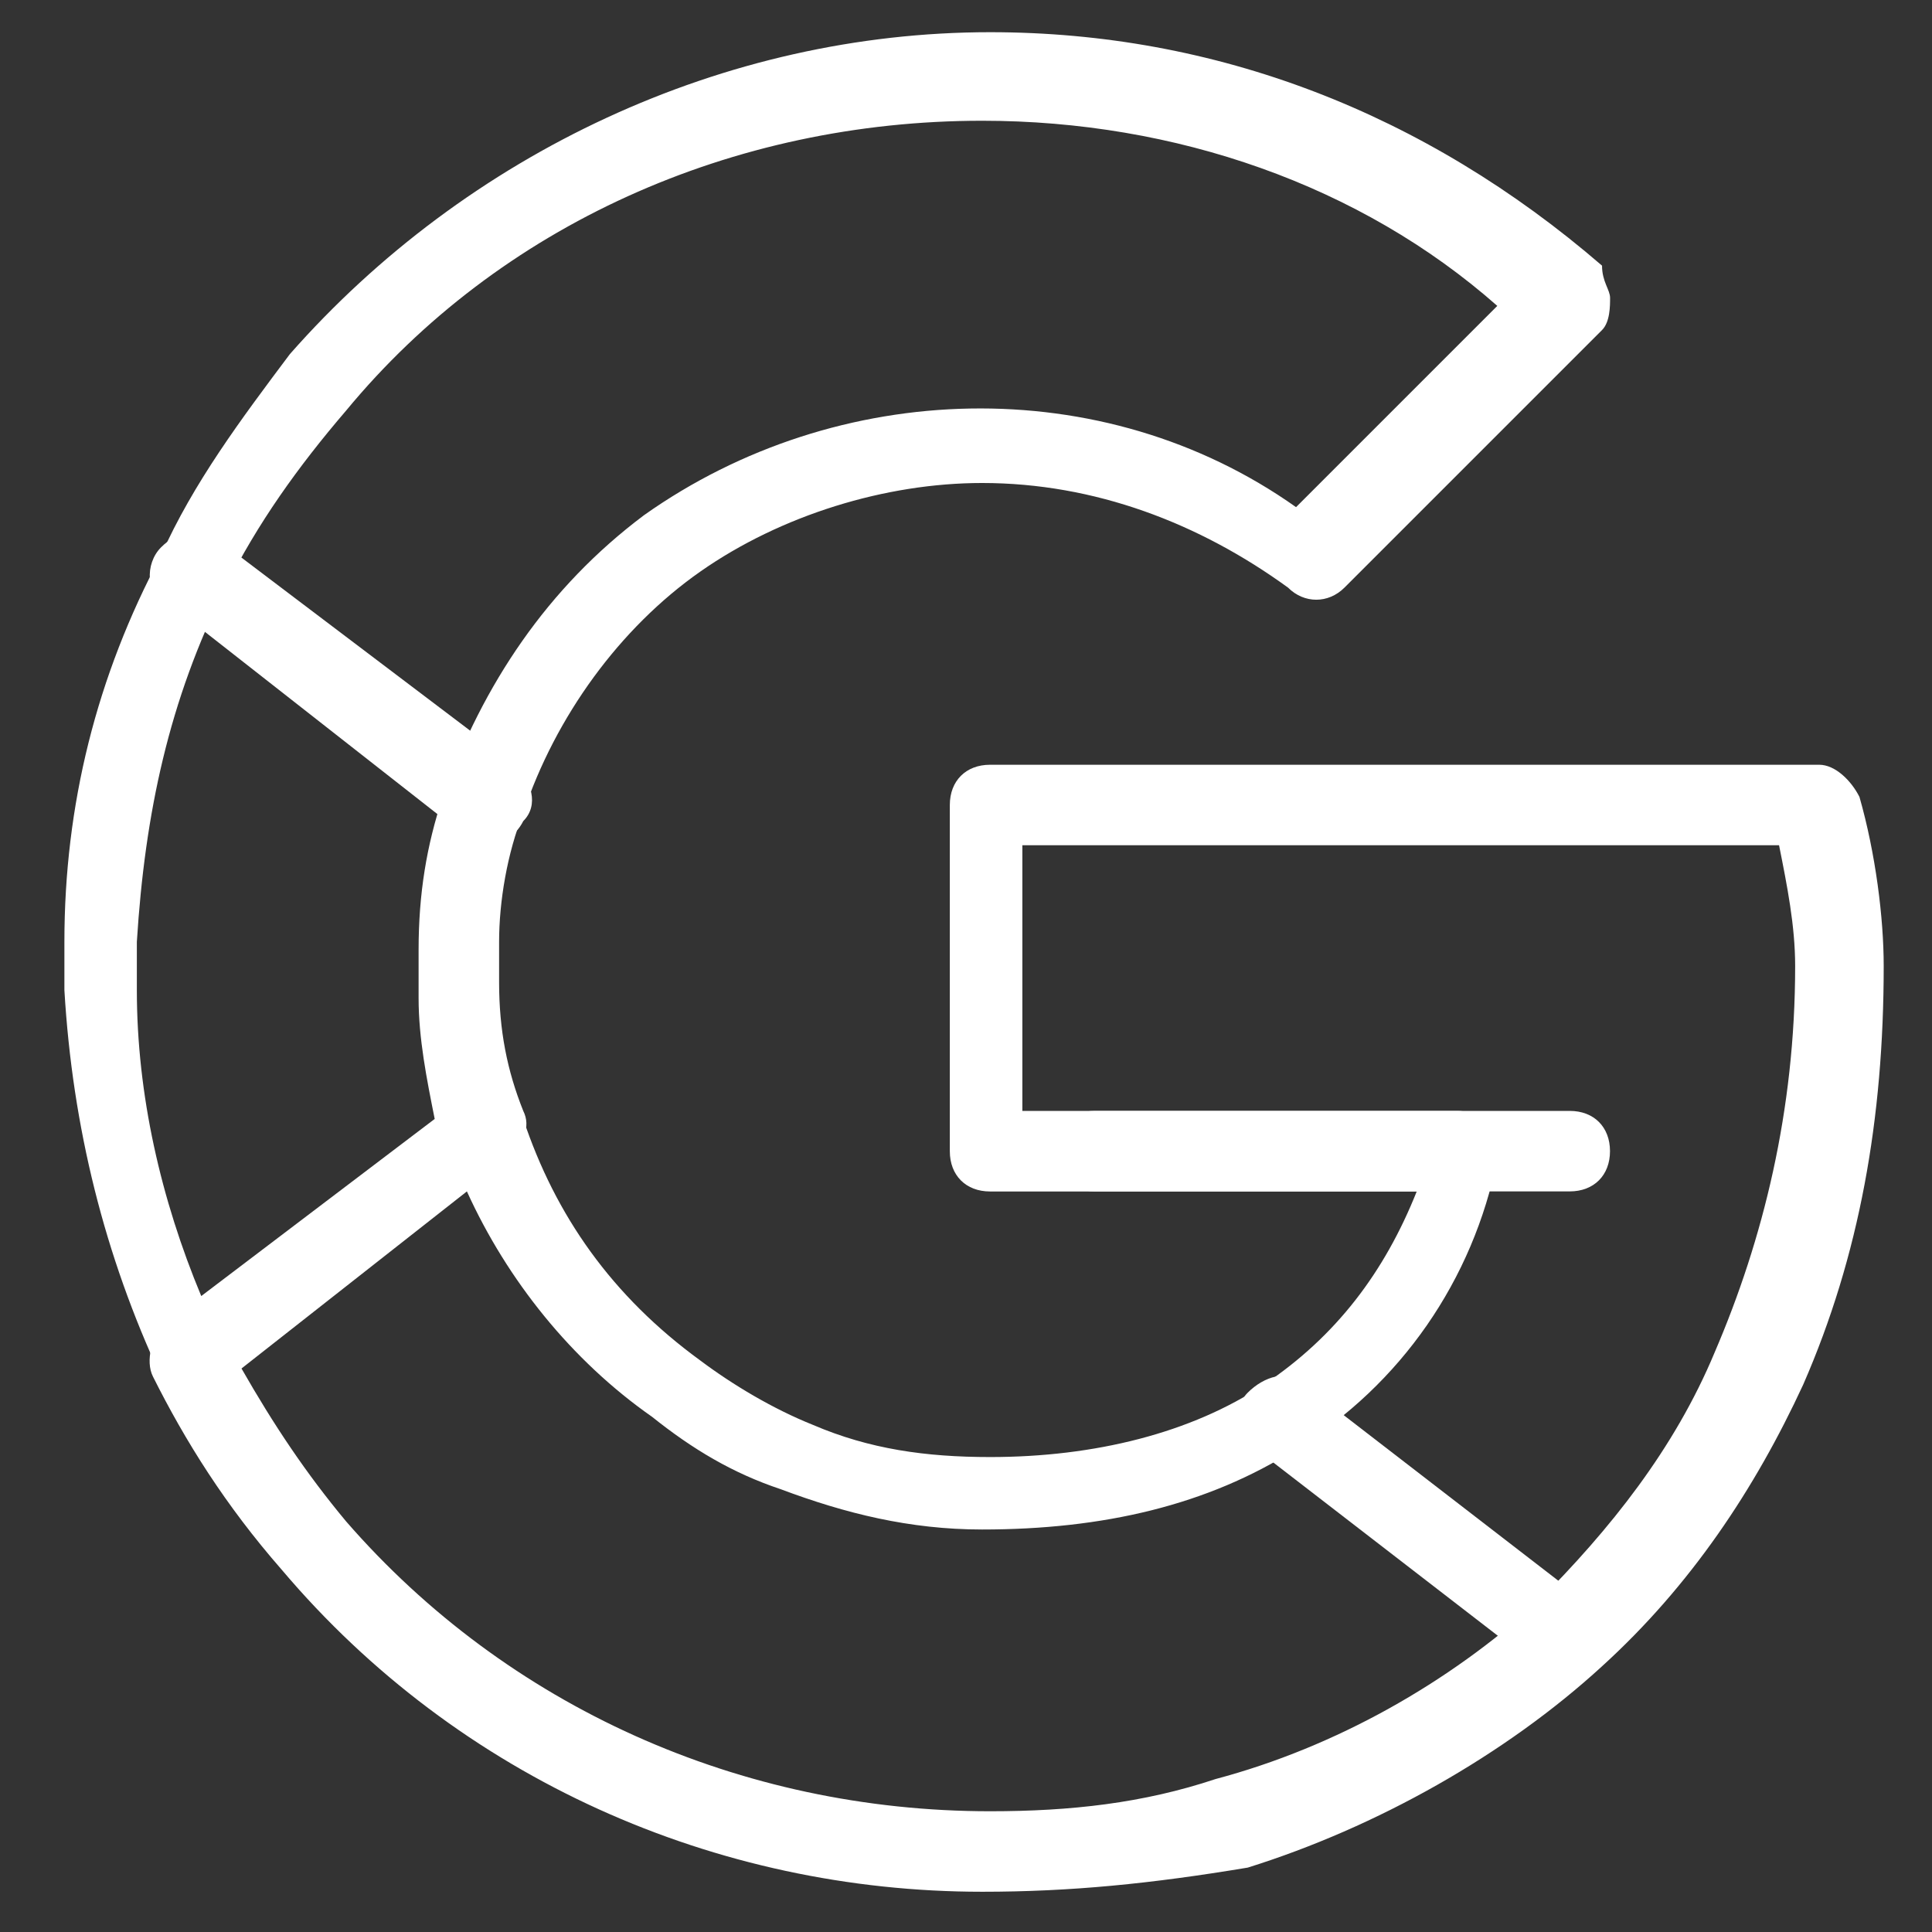 <svg enable-background="new 0 0 24 24" height="24" viewBox="0 0 24 24" width="24" xmlns="http://www.w3.org/2000/svg"><rect x="0" y="0" width="24" height="24" fill="#333333" stroke="none"/><g fill="#fff"><path d="m2.4 17.4h-.1c-.1 0-.3-.1-.3-.3-.7-1.5-1.1-3.1-1.2-4.8v-.3-.3c0-1.7.4-3.3 1.2-4.8.4-.9 1-1.7 1.6-2.5 2.2-2.5 5.4-4 8.7-4 2.8 0 5.4 1 7.601 2.9 0 .2.1.3.1.4s0 .3-.1.4l-3.2 3.2c-.2.2-.5.2-.7 0-1.101-.8-2.401-1.3-3.801-1.3-1.2 0-2.5.4-3.5 1.1s-1.8 1.8-2.2 3c-.2.5-.3 1.1-.3 1.6v.3s0 .2 0 .2c0 .6.1 1.1.3 1.6.1.2 0 .4-.2.601l-3.7 2.8c0 .099-.1.199-.2.199zm9.8-15.9c-3.1 0-6 1.3-7.9 3.6-.6.7-1.1 1.4-1.5 2.2-.7 1.4-1 2.8-1.1 4.4v.3.3c0 1.3.3 2.601.8 3.8l2.9-2.2c-.1-.5-.2-1-.2-1.5 0-.1 0-.2 0-.3s0-.2 0-.3c0-.7.1-1.3.3-1.9.5-1.4 1.3-2.6 2.5-3.5 2.4-1.7 5.7-1.8 8.1-.1l2.5-2.5c-1.7-1.5-4-2.3-6.4-2.3z"/><path d="m12.2 23.5c-3.3 0-6.5-1.4-8.7-4-.7-.8-1.2-1.6-1.6-2.4-.1-.199 0-.5.1-.6l3.7-2.8c.1-.1.3-.1.5-.1s.3.2.3.301c.4 1.199 1.1 2.199 2.2 3 .4.3.9.6 1.4.8.7.3 1.4.399 2.2.399 1.3 0 2.5-.3 3.4-.899.899-.601 1.5-1.4 1.899-2.4h-5.3c-.3 0-.5-.2-.5-.5v-4.301c0-.3.2-.5.5-.5h10.3c.2 0 .4.2.5.4.2.7.301 1.5.301 2.1 0 1.9-.301 3.6-1 5.2-.601 1.3-1.4 2.5-2.5 3.5-1.2 1.1-2.801 2-4.4 2.5-1.2.2-2.2.3-3.3.3zm-9.2-6.5c.4.7.8 1.3 1.3 1.9 2 2.3 4.9 3.6 8 3.6 1 0 1.9-.1 2.8-.4 1.5-.399 2.9-1.199 4-2.199.9-.901 1.7-1.901 2.2-3.101.601-1.399 1-3 1-4.8 0-.5-.1-1-.2-1.5h-9.4v3.3h5.4c.2 0 .301.101.4.2s.1.3.1.4c-.3 1.5-1.199 2.8-2.5 3.6-1.1.7-2.4 1-3.9 1-.9 0-1.7-.2-2.5-.5-.6-.2-1.1-.5-1.6-.9-1-.699-1.8-1.699-2.3-2.8z"/><path d="m6.1 10.5c-.1 0-.2 0-.3-.1l-3.7-2.9c-.3-.1-.3-.5-.1-.7s.5-.3.7-.1l3.7 2.8c.2.2.3.5.1.7-.1.2-.3.3-.4.3z"/><path d="m19.4 20.8c-.101 0-.2 0-.301-.1l-3.499-2.7c-.199-.2-.3-.5-.1-.7s.5-.3.7-.1l3.5 2.7c.2.199.3.5.1.699-.1.101-.2.201-.4.201z"/><path d="m19.5 14.8h-5.9c-.3 0-.5-.2-.5-.5s.2-.5.5-.5h5.9c.3 0 .5.2.5.5s-.2.5-.5.5z"/></g></svg>